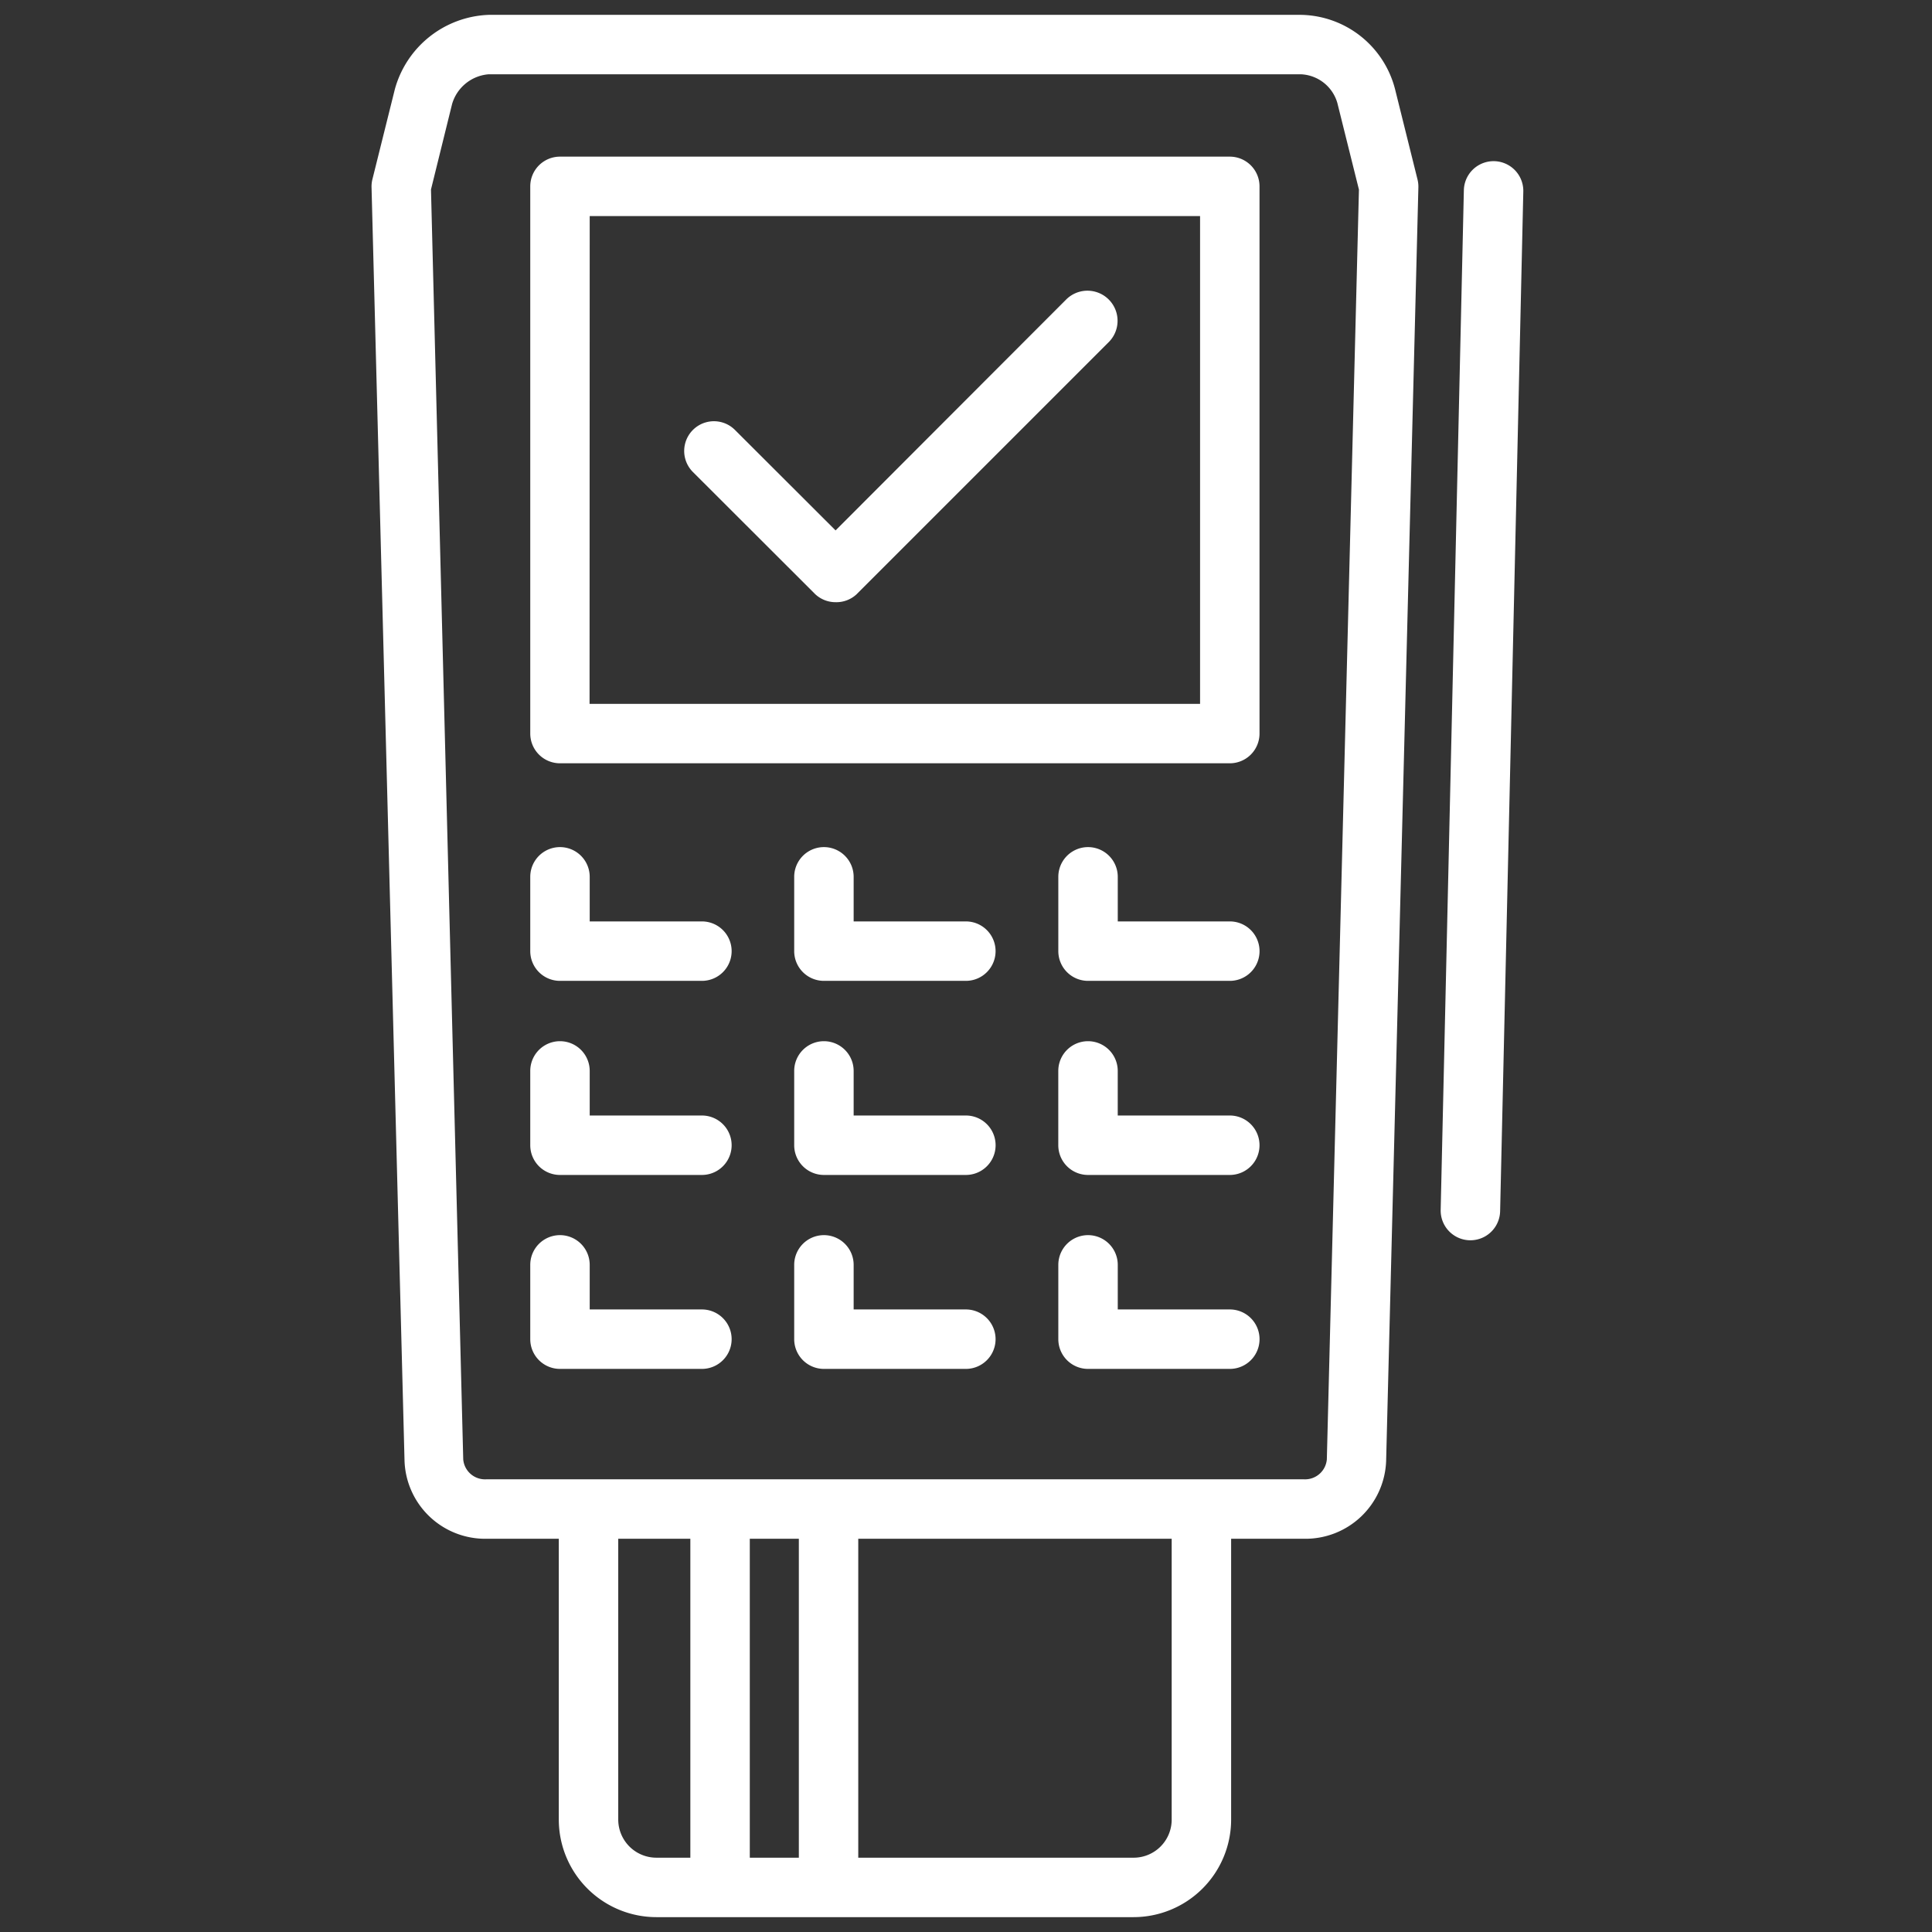 <svg width="65" height="65" xmlns="http://www.w3.org/2000/svg"><rect width="100%" height="100%" fill="#333333" stroke="none"/><g id="acquiring" transform="translate(.5 .5)" fill="#FFF" stroke="none"><path d="M0 0h64v64H0V0z" id="Rectangle" fill-opacity="0"/><path d="M3.875 51.27H6.3v9.46A3.285 3.285 0 009.59 64h16.04a3.285 3.285 0 003.29-3.27v-9.46h2.455a2.715 2.715 0 002.76-2.62L35.22 5.8a1.005 1.005 0 00-.03-.265L34.435 2.5a3.325 3.325 0 00-3.15-2.5H3.935a3.405 3.405 0 00-3.15 2.5L.03 5.53a1.005 1.005 0 00-.03.265L1.11 48.65a2.715 2.715 0 002.765 2.62zm-.025-2h27.525a.735.735 0 00.765-.67l1.08-42.72-.725-2.91a1.335 1.335 0 00-1.21-.97H3.93a1.395 1.395 0 00-1.22 1L2 5.875 3.085 48.6a.735.735 0 00.765.67zm2.49-24.09h22.535a1 1 0 001-1V5.77a1 1 0 00-1-1H6.34a1 1 0 00-1 1v18.41a1 1 0 001 1zm29.63 15.025a1 1 0 002 .045l.78-34.305a1 1 0 00-2-.045l-.78 34.305zM27.876 23.18H7.335L7.34 6.77h20.535v16.41zm-12.97-3.71a1 1 0 00.706.29 1 1 0 00.7-.26l8.5-8.5a1.013 1.013 0 00-1.435-1.43l-7.765 7.775-3.385-3.38a1 1 0 10-1.415 1.415l4.095 4.09zM6.34 32.5h4.775a1 1 0 000-2H7.34V29a1 1 0 00-2 0v2.5a1 1 0 001 1zm13.656 0H15.22a1 1 0 01-1-1V29a1 1 0 012 0v1.5h3.775a1 1 0 010 2zm4.11 0h4.77a1 1 0 000-2h-3.77V29a1 1 0 00-2 0v2.5a1 1 0 001 1zm-12.99 6.53H6.34a1 1 0 01-1-1v-2.5a1 1 0 112 0v1.5h3.775a1 1 0 010 2zm4.105 0h4.775a1 1 0 000-2H16.22v-1.5a1 1 0 00-2 0v2.5a1 1 0 001 1zm13.654 0h-4.77a1 1 0 01-1-1v-2.5a1 1 0 112 0v1.5h3.77a1 1 0 010 2zM6.34 45.555h4.775a1 1 0 000-2H7.34v-1.5a1 1 0 10-2 0v2.5a1 1 0 001 1zm13.656 0H15.22a1 1 0 01-1-1v-2.5a1 1 0 112 0v1.5h3.775a1 1 0 010 2zm4.11 0h4.77a1 1 0 000-2h-3.77v-1.5a1 1 0 00-2 0v2.5a1 1 0 001 1zm-13.38 5.715V62H9.59a1.285 1.285 0 01-1.29-1.27v-9.46h2.425zM14.376 62V51.27h-1.65V62h1.65zm11.254 0h-9.255V51.27H26.92v9.46A1.28 1.28 0 0125.63 62z" transform="translate(12)" id="Combined-Shape" fill-rule="evenodd"/></g></svg>